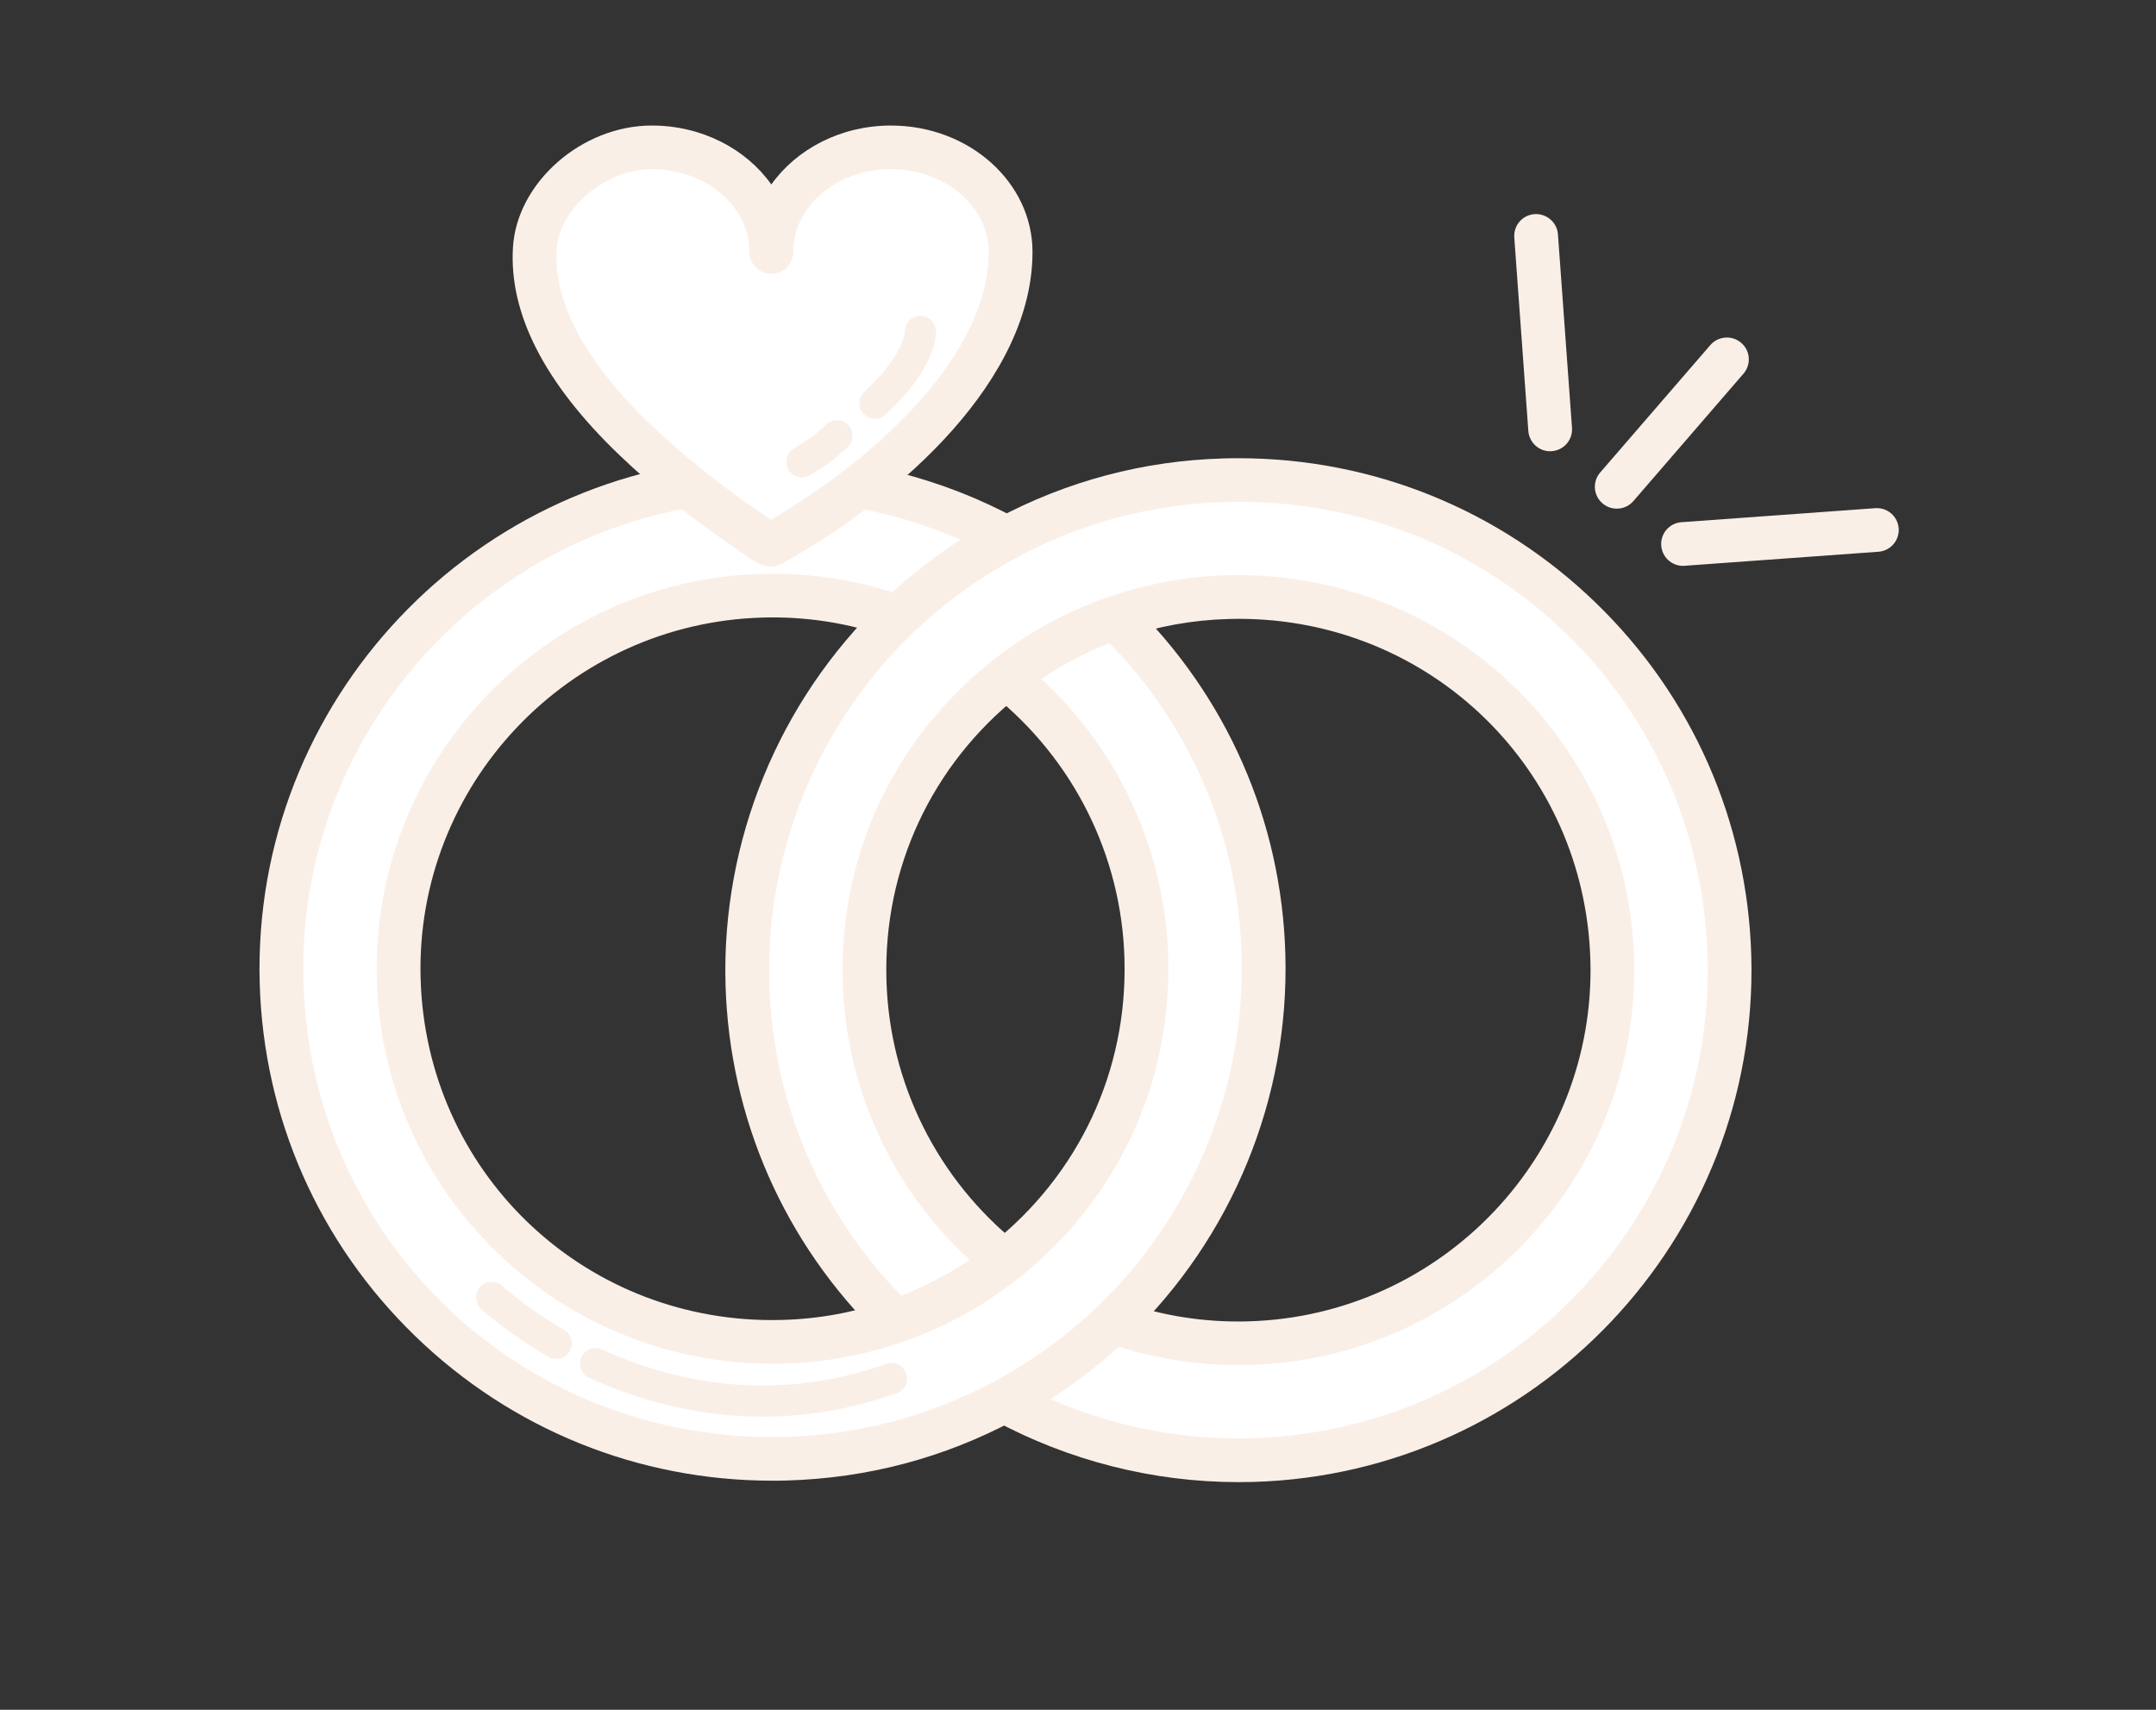 <svg xmlns="http://www.w3.org/2000/svg" xmlns:xlink="http://www.w3.org/1999/xlink" width="116" zoomAndPan="magnify" viewBox="0 0 87 69" height="92" preserveAspectRatio="xMidYMid meet" version="1.0"><rect x="0" y="0" width="87" height="69" fill="#333333" stroke="none"/><defs><clipPath id="id1"><path d="M 29 18 L 71 18 L 71 59.812 L 29 59.812 Z M 29 18 " clip-rule="nonzero"/></clipPath><clipPath id="id2"><path d="M 10.031 18 L 52 18 L 52 59.812 L 10.031 59.812 Z M 10.031 18 " clip-rule="nonzero"/></clipPath><clipPath id="id3"><path d="M 21 5.062 L 41 5.062 L 41 22 L 21 22 Z M 21 5.062 " clip-rule="nonzero"/></clipPath><clipPath id="id4"><path d="M 20 5.062 L 42 5.062 L 42 23 L 20 23 Z M 20 5.062 " clip-rule="nonzero"/></clipPath><clipPath id="id5"><path d="M 67 20 L 76.781 20 L 76.781 23 L 67 23 Z M 67 20 " clip-rule="nonzero"/></clipPath></defs><path fill="#ffffff" d="M 49.41 19.379 C 46.23 19.469 43.25 20.309 40.625 21.711 C 39.012 22.574 37.531 23.648 36.227 24.902 C 32.348 28.633 29.996 33.918 30.16 39.715 C 30.312 45.066 32.586 49.855 36.145 53.316 C 37.754 52.758 39.234 51.938 40.539 50.906 C 37.203 48.234 35.016 44.18 34.887 39.578 C 34.746 34.641 37.004 30.191 40.605 27.344 L 45 24.93 C 46.426 24.434 47.953 24.141 49.543 24.098 C 57.875 23.859 64.82 30.41 65.059 38.723 C 65.293 47.039 58.73 53.969 50.402 54.207 C 48.477 54.262 46.629 53.949 44.922 53.344 C 43.613 54.598 42.137 55.672 40.523 56.535 C 43.492 58.145 46.91 59.023 50.535 58.922 C 61.477 58.613 70.094 49.508 69.785 38.59 C 69.473 27.672 60.352 19.07 49.41 19.379 Z M 49.41 19.379 " fill-opacity="1" fill-rule="nonzero"/><g clip-path="url(#id1)"><path fill="#faefe7" d="M 49.965 59.812 C 46.527 59.812 43.117 58.945 40.098 57.309 C 39.812 57.152 39.637 56.855 39.637 56.531 C 39.641 56.207 39.816 55.91 40.105 55.758 C 41.645 54.934 43.059 53.906 44.309 52.707 C 44.551 52.477 44.902 52.402 45.215 52.512 C 46.875 53.102 48.609 53.375 50.375 53.324 C 58.207 53.102 64.398 46.562 64.176 38.75 C 63.953 31.023 57.719 24.973 49.98 24.973 C 49.844 24.973 49.707 24.977 49.57 24.98 C 48.129 25.02 46.715 25.273 45.359 25.738 L 41.098 28.078 C 37.582 30.887 35.641 35.066 35.77 39.555 C 35.887 43.719 37.828 47.605 41.094 50.219 C 41.305 50.383 41.426 50.641 41.426 50.906 C 41.422 51.176 41.301 51.43 41.09 51.594 C 39.688 52.703 38.125 53.562 36.438 54.148 C 36.121 54.258 35.77 54.18 35.531 53.949 C 31.652 50.18 29.434 45.133 29.277 39.738 C 29.113 33.938 31.422 28.297 35.613 24.27 C 36.977 22.957 38.523 21.836 40.207 20.934 C 43.059 19.41 46.145 18.59 49.383 18.5 C 49.586 18.492 49.785 18.492 49.984 18.492 C 55.387 18.492 60.504 20.562 64.391 24.324 C 68.285 28.094 70.512 33.152 70.668 38.566 C 70.992 49.953 61.973 59.48 50.562 59.805 C 50.359 59.809 50.164 59.812 49.965 59.812 Z M 42.383 56.461 C 44.766 57.504 47.355 58.047 49.965 58.047 C 50.145 58.047 50.328 58.047 50.512 58.039 C 60.949 57.746 69.199 49.031 68.902 38.613 C 68.602 28.137 60 19.957 49.434 20.262 C 46.469 20.348 43.648 21.094 41.043 22.488 C 39.5 23.312 38.086 24.34 36.84 25.539 C 33.004 29.223 30.895 34.383 31.043 39.688 C 31.18 44.438 33.066 48.891 36.371 52.293 C 37.34 51.914 38.262 51.43 39.125 50.848 C 35.977 47.945 34.125 43.906 34.004 39.605 C 33.859 34.531 36.066 29.809 40.059 26.652 C 40.094 26.621 40.137 26.594 40.18 26.57 L 44.574 24.156 C 44.617 24.133 44.664 24.113 44.707 24.098 C 46.254 23.559 47.871 23.262 49.52 23.215 C 53.863 23.102 57.988 24.703 61.098 27.711 C 64.102 30.621 65.82 34.523 65.941 38.699 C 66.191 47.484 59.23 54.836 50.426 55.086 C 48.621 55.137 46.848 54.887 45.141 54.348 C 44.285 55.125 43.363 55.836 42.383 56.461 Z M 42.383 56.461 " fill-opacity="1" fill-rule="nonzero"/></g><path fill="#ffffff" d="M 45 24.93 C 43.391 25.488 41.91 26.309 40.605 27.34 C 43.941 30.012 46.129 34.066 46.258 38.668 C 46.398 43.605 44.141 48.055 40.539 50.902 C 39.234 51.938 37.754 52.758 36.145 53.316 C 34.719 53.812 33.195 54.102 31.602 54.148 C 23.273 54.387 16.324 47.836 16.09 39.523 C 15.852 31.207 22.414 24.277 30.746 24.039 C 32.668 23.984 34.516 24.297 36.227 24.902 C 37.531 23.648 39.012 22.574 40.625 21.711 C 37.652 20.102 34.234 19.219 30.609 19.324 C 19.668 19.633 11.051 28.738 11.363 39.656 C 11.672 50.574 20.797 59.176 31.738 58.863 C 34.918 58.773 37.895 57.938 40.52 56.535 C 42.133 55.672 43.613 54.598 44.918 53.344 C 48.801 49.613 51.152 44.328 50.984 38.531 C 50.832 33.18 48.562 28.391 45 24.93 Z M 45 24.93 " fill-opacity="1" fill-rule="nonzero"/><g clip-path="url(#id2)"><path fill="#faefe7" d="M 31.164 59.754 C 25.758 59.754 20.641 57.684 16.758 53.922 C 12.863 50.152 10.633 45.094 10.48 39.68 C 10.156 28.293 19.176 18.766 30.586 18.441 C 30.785 18.438 30.984 18.434 31.184 18.434 C 34.617 18.434 38.027 19.301 41.047 20.938 C 41.332 21.09 41.508 21.391 41.508 21.715 C 41.508 22.039 41.328 22.336 41.043 22.488 C 39.5 23.312 38.086 24.34 36.84 25.539 C 36.598 25.77 36.246 25.844 35.93 25.734 C 34.27 25.145 32.539 24.871 30.77 24.922 C 22.938 25.145 16.75 31.684 16.973 39.496 C 17.191 47.223 23.426 53.273 31.164 53.273 C 31.301 53.273 31.441 53.27 31.578 53.266 C 33.043 53.227 34.48 52.961 35.855 52.484 C 37.355 51.961 38.746 51.199 39.992 50.215 C 43.543 47.406 45.504 43.203 45.375 38.691 C 45.258 34.527 43.316 30.641 40.055 28.027 C 39.844 27.859 39.723 27.605 39.723 27.34 C 39.723 27.07 39.848 26.816 40.059 26.652 C 41.457 25.543 43.023 24.684 44.711 24.098 C 45.023 23.988 45.375 24.066 45.617 24.297 C 49.496 28.066 51.715 33.113 51.867 38.508 C 52.035 44.309 49.723 49.949 45.531 53.977 C 44.168 55.289 42.621 56.41 40.938 57.312 C 38.09 58.836 35.004 59.652 31.762 59.746 C 31.562 59.754 31.363 59.754 31.164 59.754 Z M 31.184 20.195 C 31 20.195 30.82 20.199 30.637 20.203 C 20.199 20.5 11.949 29.215 12.246 39.633 C 12.539 49.926 20.848 57.992 31.164 57.992 C 31.348 57.992 31.527 57.988 31.711 57.984 C 34.676 57.898 37.5 57.148 40.105 55.758 C 41.645 54.934 43.059 53.906 44.309 52.707 C 48.141 49.023 50.254 43.863 50.102 38.559 C 49.969 33.809 48.082 29.355 44.773 25.953 C 43.805 26.332 42.883 26.816 42.023 27.398 C 45.168 30.301 47.02 34.34 47.141 38.641 C 47.285 43.715 45.082 48.438 41.09 51.594 C 39.688 52.703 38.125 53.562 36.438 54.148 C 34.891 54.688 33.273 54.984 31.629 55.031 C 27.281 55.145 23.156 53.543 20.047 50.535 C 17.043 47.625 15.324 43.723 15.207 39.547 C 14.957 30.762 21.914 23.41 30.719 23.16 C 32.527 23.109 34.297 23.359 36.008 23.898 C 36.863 23.121 37.785 22.41 38.762 21.781 C 36.379 20.742 33.789 20.195 31.184 20.195 Z M 31.184 20.195 " fill-opacity="1" fill-rule="nonzero"/></g><g clip-path="url(#id3)"><path fill="#ffffff" d="M 35.953 5.945 C 33.289 5.945 31.125 7.836 31.125 10.168 C 31.125 7.836 28.965 5.945 26.301 5.945 C 24.066 5.945 21.715 7.812 21.582 10.035 C 21.398 13.004 23.574 15.781 25.59 17.711 C 27.035 19.098 28.664 20.387 30.324 21.504 C 30.391 21.547 31.027 22.035 31.125 21.98 C 35.082 19.766 40.781 15.219 40.781 10.168 C 40.777 7.836 38.617 5.945 35.953 5.945 Z M 35.953 5.945 " fill-opacity="1" fill-rule="nonzero"/></g><g clip-path="url(#id4)"><path fill="#faefe7" d="M 31.105 22.863 C 30.75 22.863 30.445 22.684 29.859 22.254 L 29.82 22.227 C 28.047 21.031 26.414 19.727 24.977 18.348 C 21.977 15.469 20.535 12.656 20.699 9.98 C 20.859 7.363 23.477 5.066 26.301 5.066 C 28.328 5.066 30.113 6.016 31.125 7.445 C 32.141 6.016 33.926 5.066 35.953 5.066 C 39.102 5.066 41.664 7.355 41.664 10.168 C 41.664 15.277 36.441 20.016 31.559 22.746 C 31.426 22.82 31.258 22.863 31.105 22.863 Z M 26.301 6.828 C 24.43 6.828 22.566 8.41 22.461 10.086 C 22.301 12.746 24.406 15.355 26.199 17.078 C 27.543 18.367 29.141 19.645 30.82 20.773 C 30.836 20.785 30.863 20.805 30.902 20.832 C 30.98 20.891 31.047 20.938 31.102 20.977 C 35.25 18.562 39.895 14.383 39.895 10.168 C 39.895 8.324 38.125 6.828 35.953 6.828 C 33.777 6.828 32.008 8.324 32.008 10.168 C 32.008 10.652 31.613 11.047 31.125 11.047 C 30.637 11.047 30.242 10.652 30.242 10.168 C 30.242 8.324 28.473 6.828 26.301 6.828 Z M 26.301 6.828 " fill-opacity="1" fill-rule="nonzero"/></g><path fill="#ffffff" d="M 33.77 17.59 C 33.148 18.16 33.188 18.113 32.359 18.641 " fill-opacity="1" fill-rule="nonzero"/><path fill="#faefe7" d="M 32.359 19.27 C 32.152 19.27 31.949 19.168 31.828 18.977 C 31.641 18.684 31.727 18.297 32.023 18.109 L 32.258 17.957 C 32.828 17.598 32.828 17.598 33.344 17.125 C 33.602 16.891 34 16.906 34.234 17.16 C 34.473 17.418 34.457 17.816 34.199 18.051 C 33.613 18.586 33.555 18.629 32.934 19.023 L 32.699 19.172 C 32.594 19.238 32.477 19.27 32.359 19.27 Z M 32.359 19.27 " fill-opacity="1" fill-rule="nonzero"/><path fill="#ffffff" d="M 37.145 13.383 C 37.145 13.383 37.176 14.551 35.309 16.266 " fill-opacity="1" fill-rule="nonzero"/><path fill="#faefe7" d="M 35.309 16.898 C 35.141 16.898 34.969 16.828 34.844 16.695 C 34.609 16.438 34.625 16.039 34.883 15.805 C 36.461 14.355 36.512 13.391 36.512 13.379 C 36.504 13.031 36.777 12.754 37.125 12.742 C 37.477 12.738 37.766 13.02 37.773 13.367 C 37.777 13.516 37.758 14.875 35.738 16.73 C 35.617 16.844 35.461 16.898 35.309 16.898 Z M 35.309 16.898 " fill-opacity="1" fill-rule="nonzero"/><path fill="#ffffff" d="M 69.684 14.504 L 65.242 19.645 " fill-opacity="1" fill-rule="nonzero"/><path fill="#faefe7" d="M 65.242 20.527 C 65.035 20.527 64.832 20.457 64.664 20.312 C 64.293 19.996 64.254 19.438 64.57 19.07 L 69.016 13.926 C 69.336 13.559 69.891 13.516 70.262 13.836 C 70.633 14.152 70.672 14.711 70.355 15.078 L 65.91 20.223 C 65.734 20.426 65.488 20.527 65.242 20.527 Z M 65.242 20.527 " fill-opacity="1" fill-rule="nonzero"/><path fill="#ffffff" d="M 61.984 9.52 L 62.555 17.328 " fill-opacity="1" fill-rule="nonzero"/><path fill="#faefe7" d="M 62.551 18.211 C 62.094 18.211 61.707 17.855 61.672 17.391 L 61.105 9.586 C 61.07 9.098 61.434 8.676 61.922 8.641 C 62.406 8.609 62.832 8.973 62.867 9.457 L 63.434 17.266 C 63.469 17.75 63.105 18.172 62.617 18.207 C 62.594 18.207 62.574 18.211 62.551 18.211 Z M 62.551 18.211 " fill-opacity="1" fill-rule="nonzero"/><path fill="#ffffff" d="M 75.738 21.387 L 67.914 21.953 " fill-opacity="1" fill-rule="nonzero"/><g clip-path="url(#id5)"><path fill="#faefe7" d="M 67.914 22.836 C 67.457 22.836 67.066 22.48 67.035 22.016 C 67 21.531 67.363 21.109 67.852 21.074 L 75.672 20.508 C 76.156 20.473 76.582 20.836 76.617 21.324 C 76.652 21.809 76.285 22.23 75.801 22.266 L 67.98 22.832 C 67.957 22.836 67.938 22.836 67.914 22.836 Z M 67.914 22.836 " fill-opacity="1" fill-rule="nonzero"/></g><path fill="#faefe7" d="M 30.777 57.172 C 27.957 57.172 25.547 56.418 23.773 55.605 C 23.457 55.461 23.316 55.086 23.461 54.773 C 23.605 54.457 23.98 54.316 24.297 54.461 C 26.914 55.656 31.027 56.727 35.762 55.039 C 36.09 54.922 36.449 55.094 36.566 55.418 C 36.684 55.746 36.516 56.105 36.188 56.223 C 34.273 56.906 32.453 57.172 30.777 57.172 Z M 30.777 57.172 " fill-opacity="1" fill-rule="nonzero"/><path fill="#faefe7" d="M 22.445 54.84 C 22.336 54.84 22.227 54.812 22.129 54.754 C 20.43 53.77 19.449 52.852 19.41 52.816 C 19.156 52.578 19.145 52.176 19.383 51.926 C 19.621 51.672 20.023 51.66 20.273 51.898 C 20.285 51.906 21.199 52.758 22.762 53.668 C 23.062 53.844 23.168 54.227 22.992 54.527 C 22.875 54.73 22.664 54.84 22.445 54.84 Z M 22.445 54.84 " fill-opacity="1" fill-rule="nonzero"/></svg>